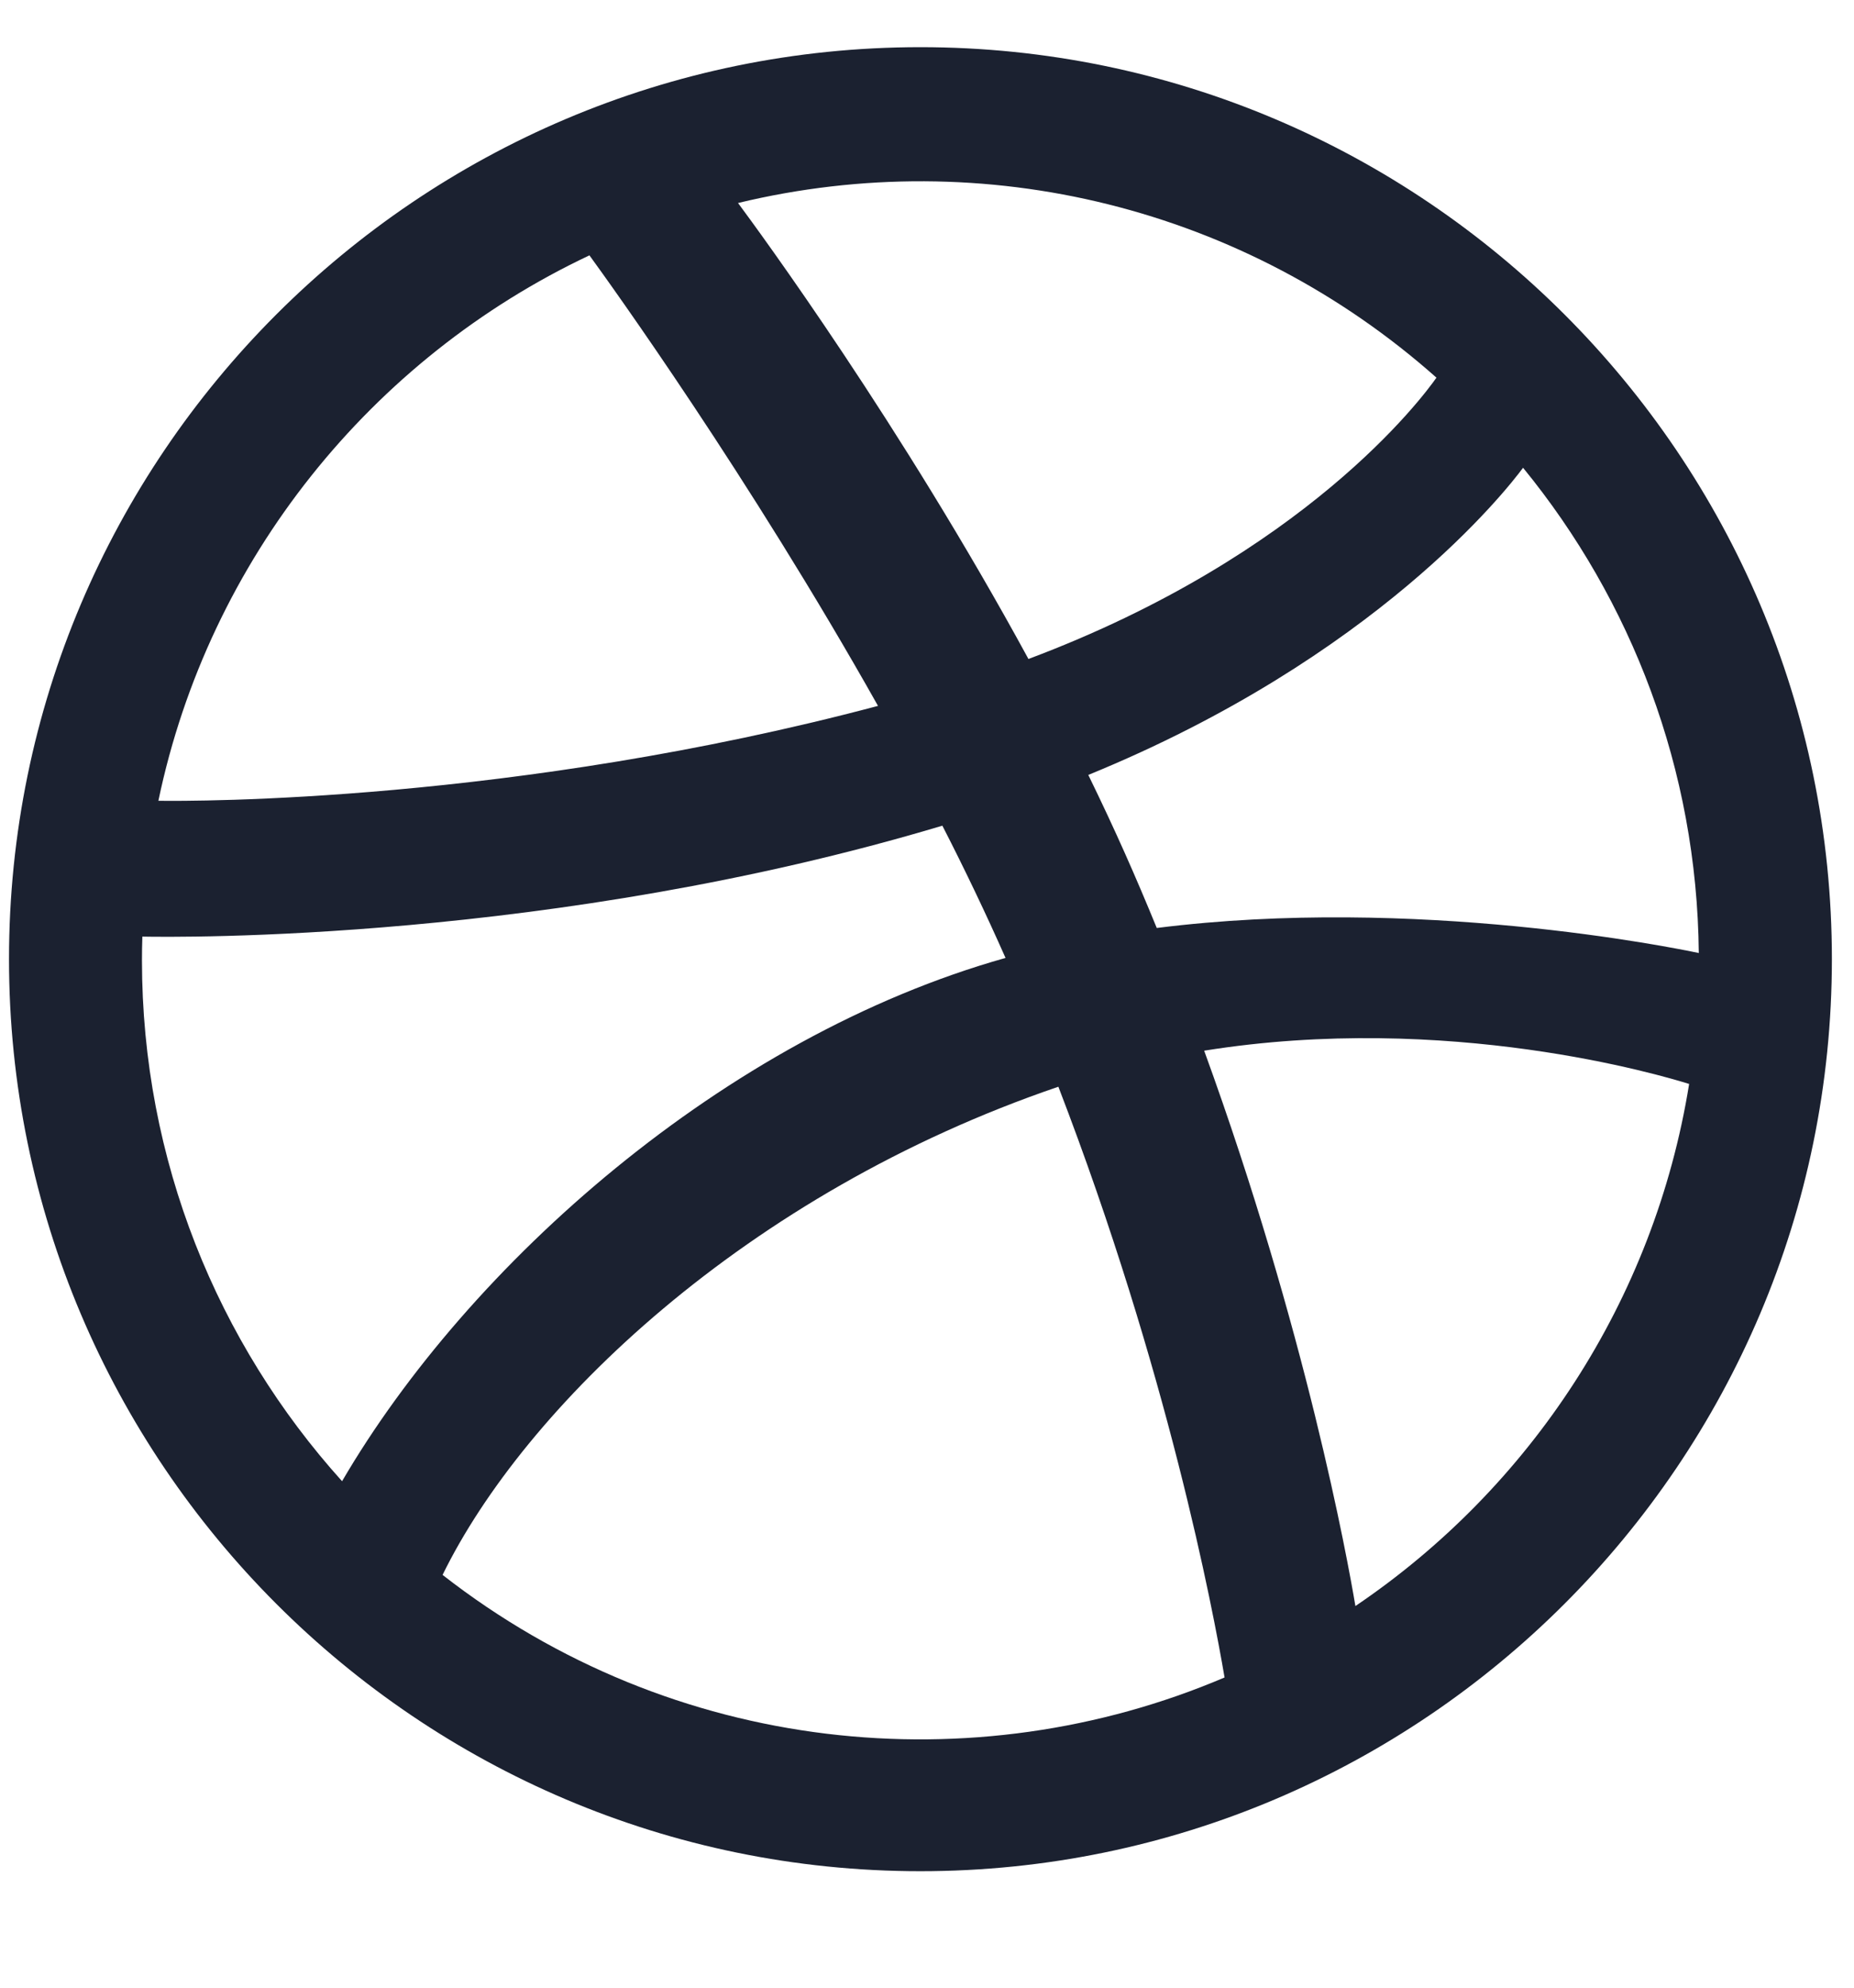 <svg width="14" height="15" viewBox="0 0 14 15" fill="none" xmlns="http://www.w3.org/2000/svg">
<path d="M6.95 0.356C3.155 0.356 0.068 3.443 0.068 7.238C0.068 11.033 3.155 14.121 6.95 14.121C10.745 14.121 13.833 11.033 13.833 7.238C13.833 3.443 10.745 0.356 6.95 0.356ZM11.501 3.53C12.319 4.53 12.815 5.804 12.828 7.192C12.634 7.151 10.691 6.757 8.735 7.003C8.575 6.613 8.424 6.27 8.218 5.848C10.392 4.96 11.377 3.697 11.501 3.53ZM10.847 2.85C10.741 3.001 9.856 4.19 7.766 4.973C6.803 3.204 5.735 1.75 5.573 1.532C7.437 1.083 9.401 1.567 10.847 2.85ZM4.451 1.927C4.606 2.14 5.656 3.596 6.63 5.327C3.881 6.057 1.459 6.047 1.196 6.043C1.577 4.219 2.806 2.703 4.451 1.927ZM1.072 7.247C1.072 7.187 1.073 7.127 1.075 7.068C1.332 7.073 4.181 7.11 7.116 6.231C7.285 6.56 7.445 6.895 7.593 7.229C5.467 7.827 3.536 9.547 2.583 11.178C1.644 10.136 1.072 8.757 1.072 7.247ZM3.342 11.885C3.956 10.63 5.622 9.009 7.992 8.201C8.818 10.345 9.159 12.143 9.247 12.659C7.356 13.464 5.083 13.243 3.342 11.885ZM10.235 12.12C10.175 11.763 9.862 10.042 9.093 7.929C10.935 7.634 12.553 8.117 12.755 8.18C12.492 9.816 11.554 11.229 10.235 12.12Z" fill="#1B2130"/>
</svg>
